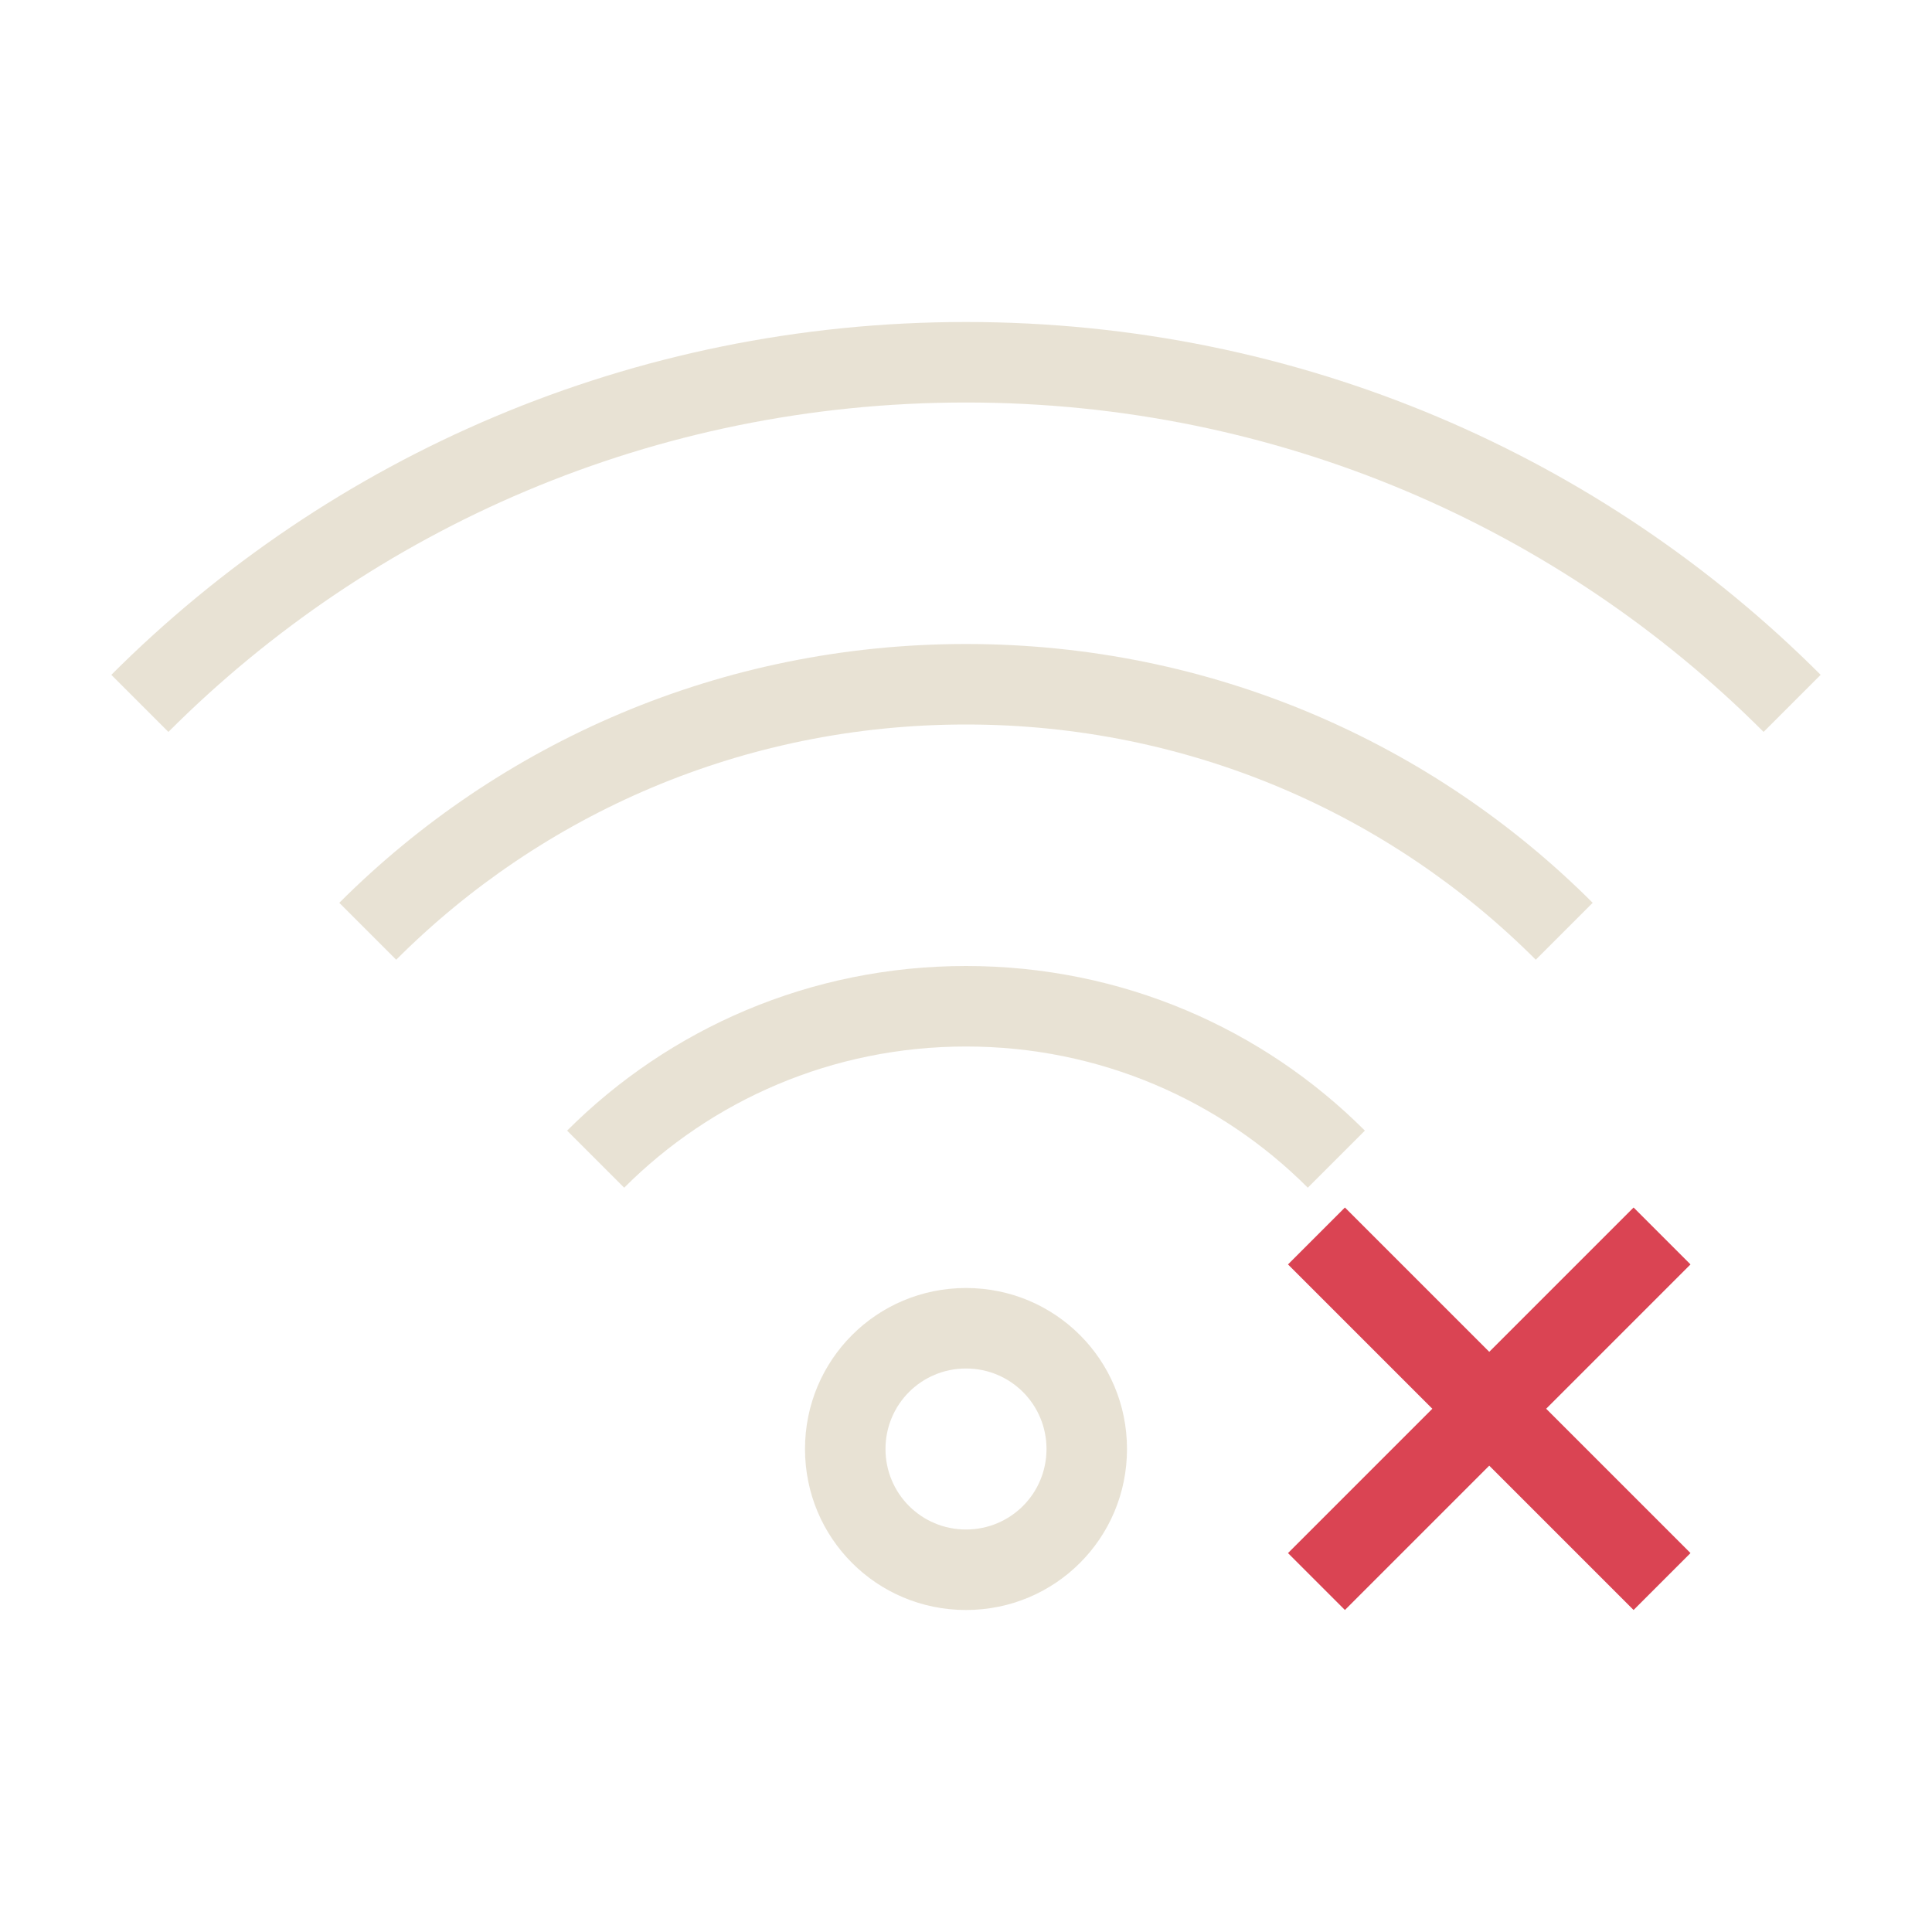 <svg xmlns="http://www.w3.org/2000/svg" viewBox="0 0 24 24" width="24" height="24">
  <defs id="defs3051">
    <style type="text/css" id="current-color-scheme">
      .ColorScheme-Text {
        color:#D3C6AA;
      }
      .ColorScheme-NegativeText {
        color:#da4453;
      }
      </style>
  </defs>
  <g transform="translate(1,1)">
    <path style="fill:currentColor;fill-opacity:0.5;stroke:none" class="ColorScheme-Text" d="M 11 3 C 6.845 3 3.094 4.672 0.383 7.383 L 1.092 8.092 C 3.622 5.561 7.122 4 11 4 C 14.878 4 18.378 5.561 20.908 8.092 L 21.617 7.383 C 18.906 4.672 15.155 3 11 3 z M 11 7 C 7.953 7 5.203 8.227 3.215 10.215 L 3.922 10.922 C 5.729 9.114 8.23 8 11 8 C 13.77 8 16.271 9.114 18.078 10.922 L 18.785 10.215 C 16.797 8.227 14.047 7 11 7 z M 11 11 C 9.061 11 7.31 11.78 6.045 13.045 L 6.754 13.754 C 7.838 12.669 9.338 12 11 12 C 12.662 12 14.162 12.669 15.246 13.754 L 15.955 13.045 C 14.69 11.78 12.939 11 11 11 z M 11 15 C 9.892 15 9 15.892 9 17 C 9 18.108 9.892 19 11 19 C 12.108 19 13 18.108 13 17 C 13 15.892 12.108 15 11 15 z M 11 16 C 11.554 16 12 16.446 12 17 C 12 17.554 11.554 18 11 18 C 10.446 18 10 17.554 10 17 C 10 16.446 10.446 16 11 16 z "/>
    <path style="fill:currentColor" class="ColorScheme-NegativeText" d="M 15.707,1044.362 15,1045.069 l 1.793,1.793 -1.793,1.793 0.707,0.707 1.793,-1.793 1.793,1.793 0.707,-0.707 -1.793,-1.793 1.793,-1.793 -0.707,-0.707 -1.793,1.793 -1.793,-1.793 z" transform="translate(0,-1030.362)"/>
  </g>
</svg>
